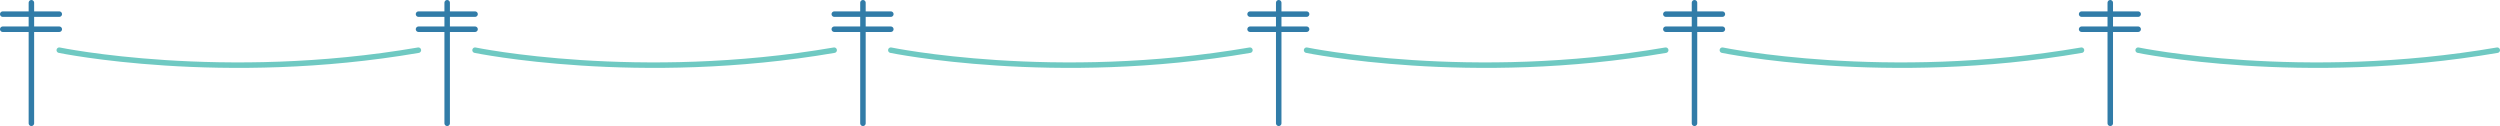 <svg xmlns="http://www.w3.org/2000/svg" viewBox="0 0 1821.9 91.85"><defs><style>.cls-1,.cls-2{fill:none;stroke-linecap:round;stroke-width:4px;}.cls-1{stroke:#317ca8;}.cls-2{stroke:#6fc9c2;}</style></defs><g id="Layer_2" data-name="Layer 2"><g id="Layer_2-2" data-name="Layer 2"><g id="Group_104" data-name="Group 104"><path id="Path_44" data-name="Path 44" class="cls-1" d="M22.88,2V89.85"/><path id="Path_48" data-name="Path 48" class="cls-1" d="M325.88,2V89.85"/><path id="Path_49" data-name="Path 49" class="cls-1" d="M628.88,2V89.85"/><path id="Path_52" data-name="Path 52" class="cls-1" d="M931.88,2V89.85"/><path id="Path_57" data-name="Path 57" class="cls-1" d="M1234.88,2V89.85"/><path id="Path_59" data-name="Path 59" class="cls-1" d="M1537.88,2V89.85"/><path id="Path_45" data-name="Path 45" class="cls-1" d="M2,21.3H43.2"/><path id="Path_61" data-name="Path 61" class="cls-1" d="M2,10.3H43.2"/><path id="Path_47" data-name="Path 47" class="cls-1" d="M305,21.3h41.2"/><path id="Path_62" data-name="Path 62" class="cls-1" d="M305,10.3h41.2"/><path id="Path_51" data-name="Path 51" class="cls-1" d="M608,21.3h41.2"/><path id="Path_63" data-name="Path 63" class="cls-1" d="M608,10.3h41.2"/><path id="Path_53" data-name="Path 53" class="cls-1" d="M911,21.3h41.2"/><path id="Path_64" data-name="Path 64" class="cls-1" d="M911,10.3h41.2"/><path id="Path_56" data-name="Path 56" class="cls-1" d="M1214,21.3h41.2"/><path id="Path_65" data-name="Path 65" class="cls-1" d="M1214,10.3h41.2"/><path id="Path_58" data-name="Path 58" class="cls-1" d="M1517,21.3h41.2"/><path id="Path_66" data-name="Path 66" class="cls-1" d="M1517,10.3h41.2"/></g><path id="Path_46" data-name="Path 46" class="cls-2" d="M43.2,36.57s118.94,24.56,261.7,0"/><path id="Path_50" data-name="Path 50" class="cls-2" d="M346.2,36.57s118.94,24.56,261.7,0"/><path id="Path_54" data-name="Path 54" class="cls-2" d="M649.2,36.57s118.94,24.56,261.7,0"/><path id="Path_55" data-name="Path 55" class="cls-2" d="M952.2,36.57s118.94,24.56,261.7,0"/><path id="Path_60" data-name="Path 60" class="cls-2" d="M1255.2,36.57s118.94,24.56,261.7,0"/><path id="Path_78" data-name="Path 78" class="cls-2" d="M1558.2,36.57s118.94,24.56,261.7,0"/></g></g></svg>